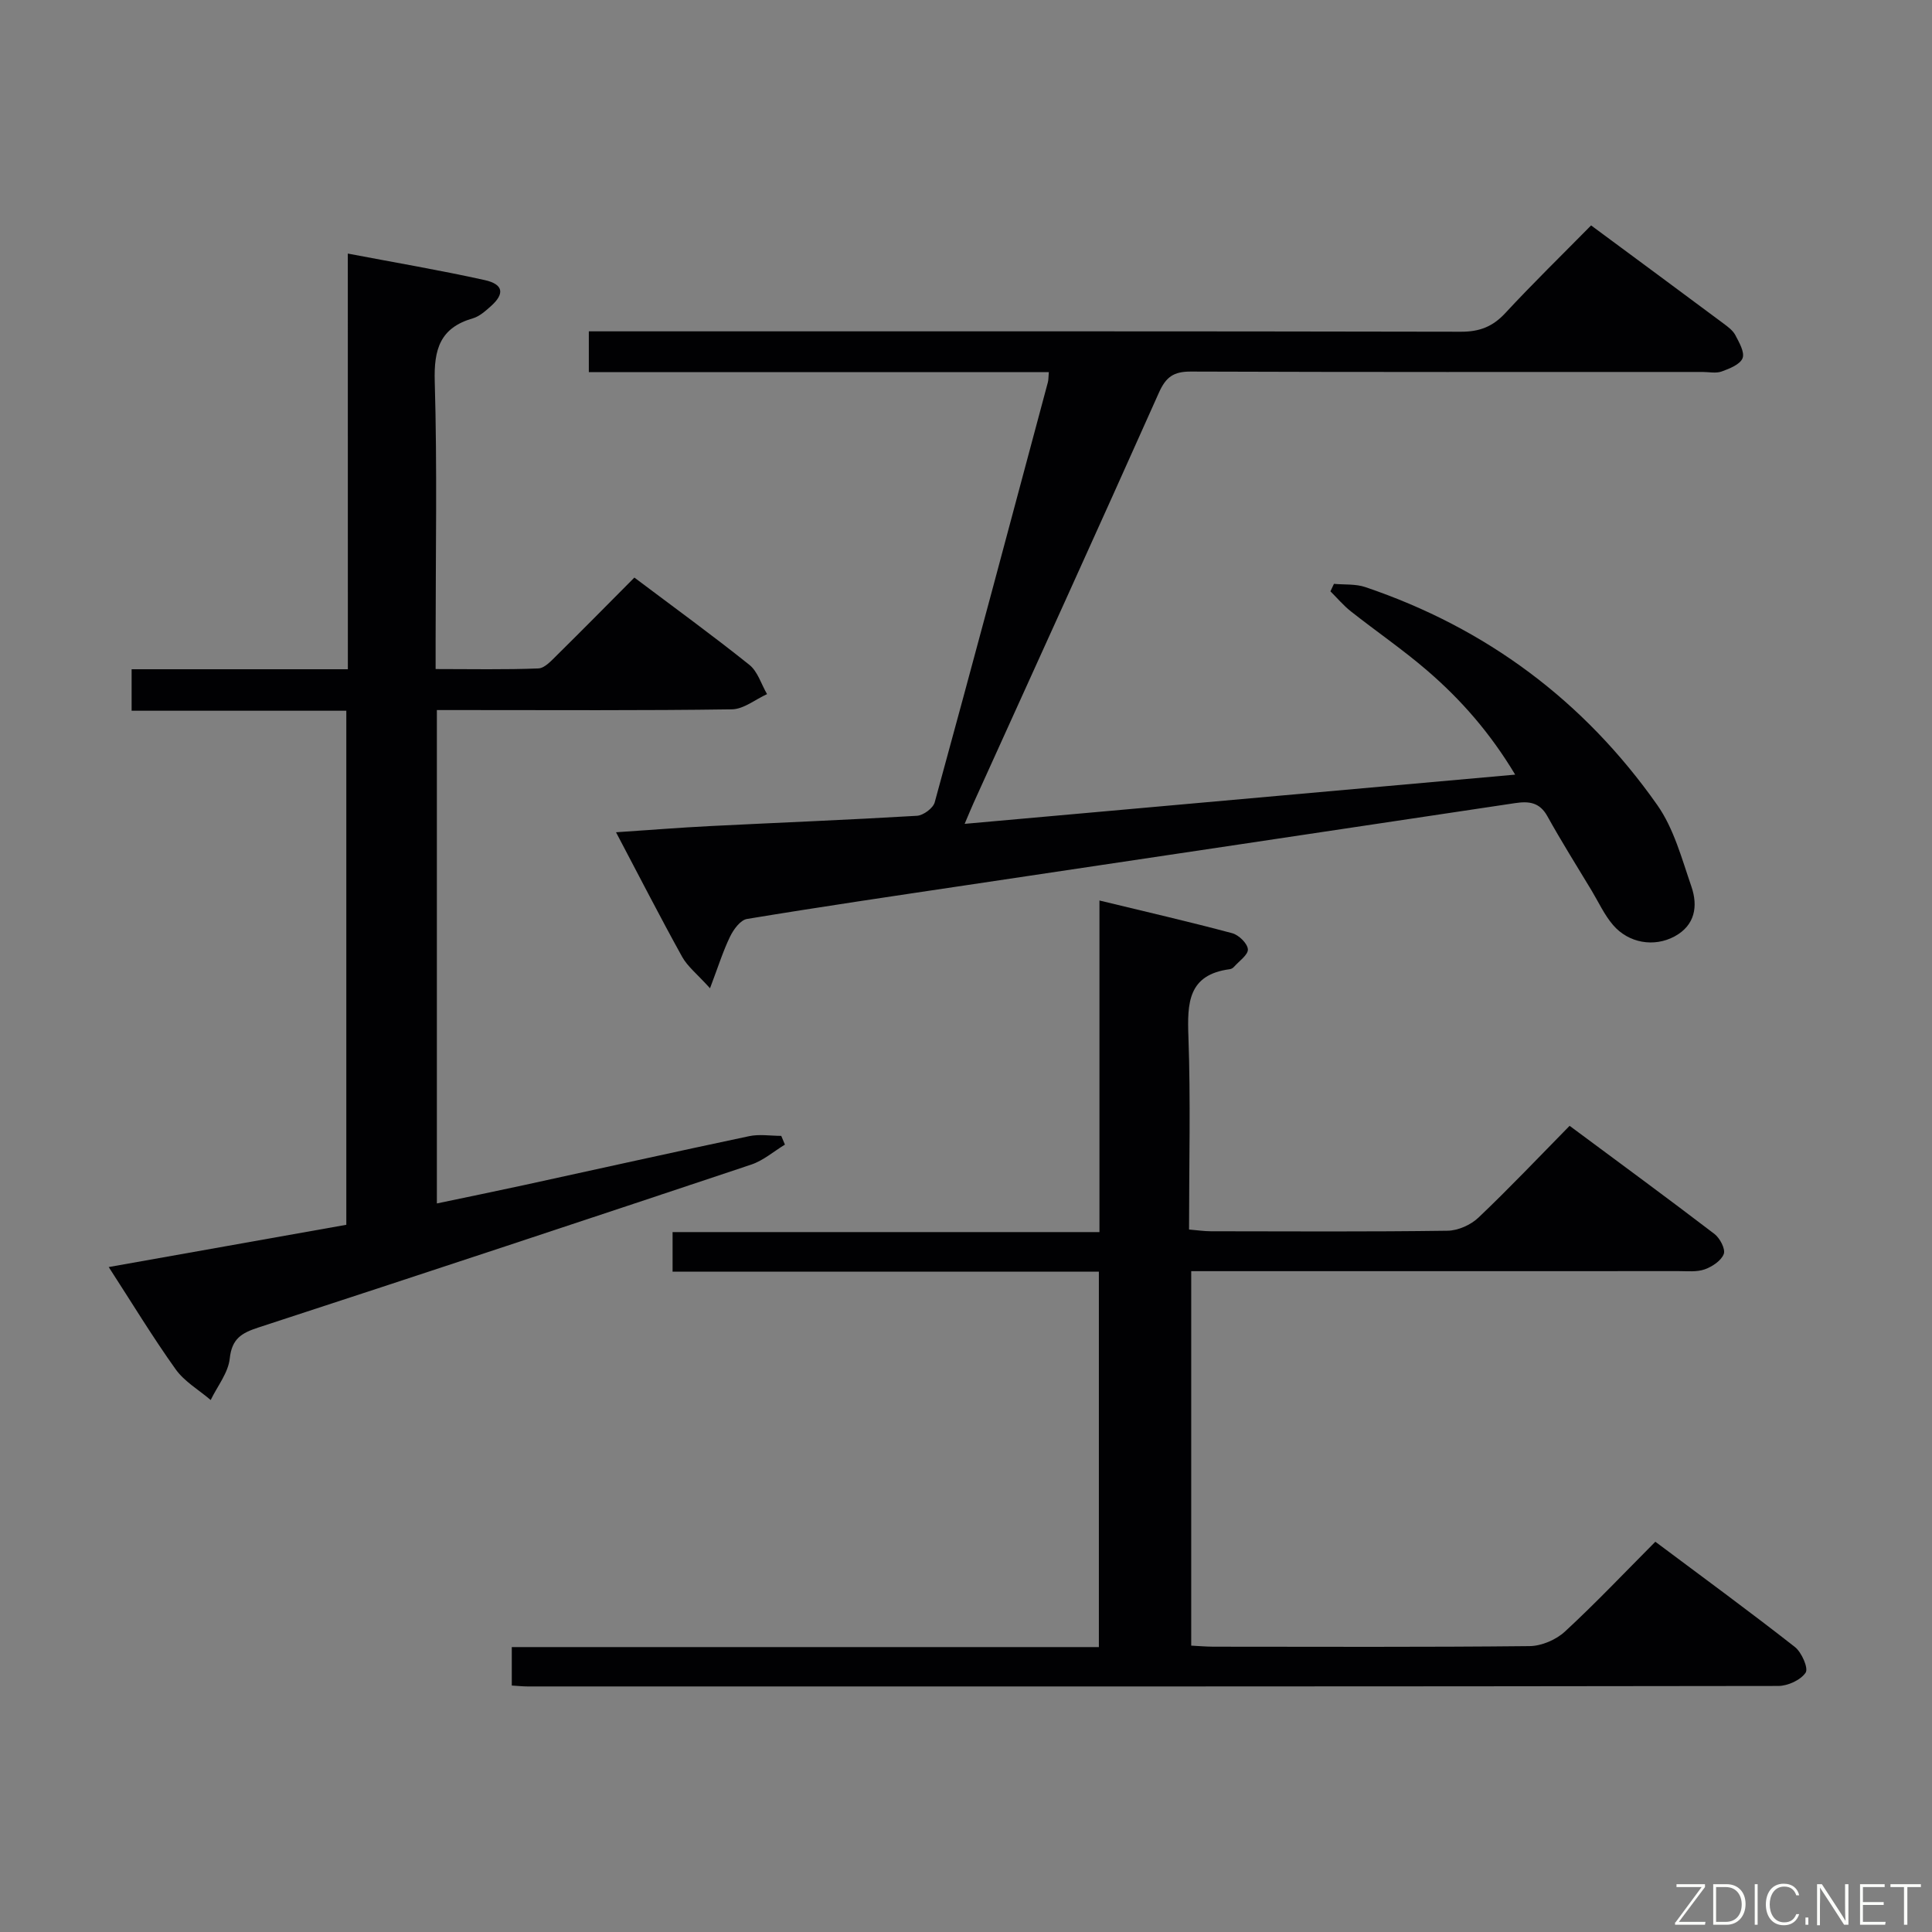 <svg enable-background="new 0 0 400 400" viewBox="0 0 400 400" xmlns="http://www.w3.org/2000/svg"><rect x="0" y="0" width="400" height="400" fill="#808080" stroke="none"/><path d="m329.42 46.67c9.46 7 18.42 13.61 27.36 20.27.93.69 1.97 1.45 2.49 2.42.79 1.51 1.99 3.56 1.51 4.8-.51 1.3-2.7 2.16-4.32 2.75-1.18.43-2.64.1-3.97.1-35.32 0-70.64.05-105.97-.08-3.55-.01-5.13 1.12-6.58 4.37-12.66 28.37-25.55 56.64-38.37 84.94-.53 1.17-1.01 2.36-1.85 4.33 38.15-3.41 75.59-6.76 113.98-10.19-5.18-8.65-11.24-15.55-18.24-21.57-5.03-4.33-10.54-8.1-15.76-12.22-1.55-1.22-2.84-2.77-4.25-4.16.24-.52.49-1.03.73-1.55 2.17.2 4.48-.01 6.49.67 25.05 8.47 45.31 23.58 60.47 45.15 3.42 4.87 5.06 11.09 7.05 16.86 1.39 4.04.77 8.02-3.5 10.32-4.24 2.28-9.51 1.39-12.72-2.36-1.81-2.1-3-4.74-4.45-7.15-3.08-5.11-6.26-10.17-9.15-15.38-1.61-2.91-3.85-3.14-6.7-2.71-37.75 5.67-75.51 11.3-113.26 16.94-15.26 2.28-30.53 4.52-45.75 7.04-1.36.22-2.79 2.17-3.5 3.64-1.46 3-2.46 6.23-4.16 10.71-2.66-2.95-4.66-4.5-5.78-6.53-4.58-8.27-8.89-16.69-13.68-25.77 6.81-.45 13.14-.96 19.47-1.28 14.28-.72 28.57-1.28 42.84-2.13 1.31-.08 3.34-1.57 3.67-2.78 7.93-28.96 15.67-57.97 23.43-86.97.13-.47.1-.99.2-2.1-31.75 0-63.43 0-95.24 0 0-3.03 0-5.44 0-8.45h6.64c57.98 0 115.96-.04 173.95.08 3.82.01 6.54-1.05 9.13-3.83 5.65-6.1 11.62-11.92 17.79-18.18z" fill="#010103"/><path d="m342.72 319.2c9.83 7.35 19.47 14.41 28.88 21.78 1.41 1.1 2.85 4.4 2.24 5.32-1.03 1.54-3.7 2.76-5.68 2.76-86.31.13-172.62.11-258.93.1-.98 0-1.95-.11-3.27-.19 0-2.61 0-5.01 0-7.96h121.55c0-26.11 0-51.66 0-77.73-29.47 0-58.71 0-88.26 0 0-2.91 0-5.31 0-8.19h88.38c0-22.85 0-45.25 0-68.65 9.69 2.35 18.63 4.4 27.48 6.77 1.36.36 3.16 2.11 3.25 3.33.08 1.14-1.82 2.44-2.88 3.64-.21.24-.56.44-.86.48-8.68 1.14-8.82 7.02-8.57 14.01.47 13.13.13 26.29.13 39.89 1.7.14 3.12.36 4.54.36 16.33.02 32.66.12 48.99-.11 2.17-.03 4.79-1.2 6.38-2.71 6.38-6.06 12.43-12.45 18.88-19.01 10.33 7.67 20.23 14.93 29.98 22.38 1.13.86 2.32 3.11 1.94 4.15-.51 1.38-2.38 2.62-3.93 3.18-1.65.59-3.61.37-5.44.37-31.49.02-62.98.01-94.48.01-1.99 0-3.98 0-6.41 0v77.53c1.42.07 3.01.21 4.59.22 21.83.01 43.66.11 65.48-.12 2.47-.03 5.46-1.31 7.29-3 6.35-5.86 12.3-12.15 18.73-18.61z" fill="#010103"/><path d="m72.01 52.5c9.83 1.87 19.14 3.45 28.35 5.49 3.9.87 4.17 2.84 1.23 5.44-1.11.98-2.34 2.09-3.7 2.48-6.79 1.96-8.08 6.42-7.88 13.09.52 17.82.18 35.66.18 53.49v6.03c7.39 0 14.35.15 21.28-.13 1.35-.06 2.76-1.69 3.92-2.82 5.32-5.25 10.57-10.58 15.95-15.99 8.2 6.17 16.15 11.94 23.81 18.07 1.73 1.38 2.46 4.01 3.66 6.06-2.43 1.1-4.84 3.12-7.29 3.15-18.49.27-36.99.15-55.49.15-1.79 0-3.57 0-5.58 0v102.15c6.15-1.29 12.07-2.5 17.96-3.78 15.57-3.39 31.11-6.86 46.7-10.15 2.12-.45 4.42-.06 6.64-.06.25.6.51 1.21.76 1.81-2.31 1.4-4.46 3.29-6.96 4.13-33.99 11.36-68 22.62-102.07 33.74-3.45 1.13-5.47 2.29-5.91 6.4-.31 2.97-2.56 5.74-3.95 8.61-2.45-2.1-5.43-3.81-7.25-6.36-4.8-6.72-9.09-13.81-13.86-21.17 16.81-2.99 32.92-5.86 49.19-8.75 0-35.55 0-70.8 0-106.43-14.84 0-29.44 0-44.45 0 0-2.9 0-5.41 0-8.59h44.77c-.01-28.91-.01-57.17-.01-86.06z" fill="#010103"/><g fill="#fbfcfa"><path d="m346.9 398 5.4-7.3h-5.2v-.6h5.9v.6l-5.4 7.2h5.5l-.1.6h-6.2v-.5z"/><path d="m354.7 390.1h2.8c2.3 0 3.9 1.6 3.9 4.1s-1.6 4.3-3.9 4.3h-2.8zm.6 7.8h2c2.2 0 3.3-1.6 3.3-3.6 0-1.8-1-3.6-3.3-3.6h-2z"/><path d="m363.9 390.1v8.4h-.6v-8.4h1.6z"/><path d="m372.5 396.3c-.4 1.3-1.4 2.3-3.2 2.3-2.4 0-3.7-1.9-3.7-4.3 0-2.3 1.2-4.3 3.7-4.3 1.8 0 2.9 1 3.2 2.4h-.6c-.4-1.1-1.1-1.8-2.5-1.8-2.1 0-3 1.9-3 3.7s.9 3.7 3 3.7c1.4 0 2.1-.7 2.5-1.7z"/><path d="m373.8 398.5v-1.5h.6v1.5z"/><path d="m376.2 398.5v-8.4h1c1.3 2 4.4 6.7 4.9 7.6-.1-1.2-.1-2.4-.1-3.8v-3.8h.7v8.4h-.9c-1.2-1.9-4.4-6.8-5-7.7.1 1.1 0 2.3 0 3.9v3.9h-.6z"/><path d="m390 394.4h-4.3v3.5h4.7l-.1.6h-5.2v-8.4h5.1v.6h-4.5v3.1h4.3z"/><path d="m394.2 390.7h-2.8v-.6h6.3v.6h-2.8v7.8h-.7z"/></g></svg>